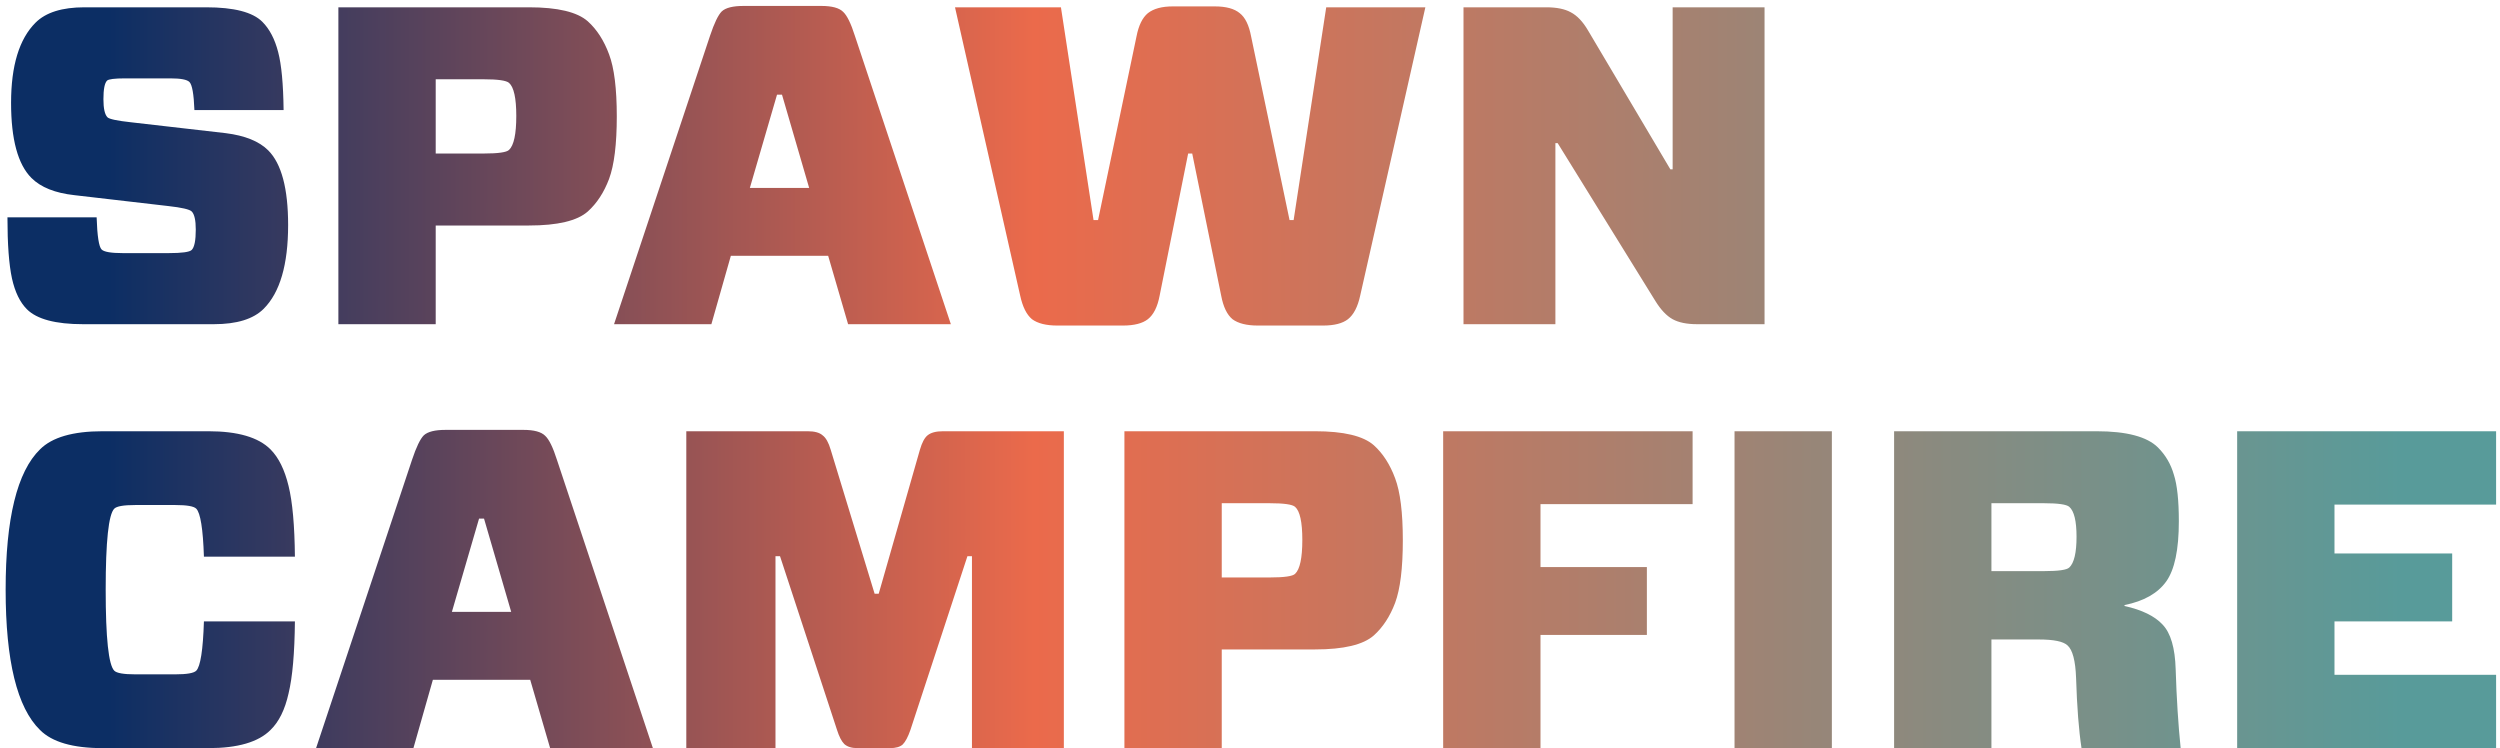 <svg width="401" height="120" viewBox="0 0 401 120" fill="none" xmlns="http://www.w3.org/2000/svg">
<path d="M46.215 36.098C46.215 42.439 44.908 46.917 42.294 49.531C40.648 51.177 37.986 52 34.307 52H13.321C8.916 52 5.915 51.201 4.317 49.604C3.204 48.49 2.405 46.844 1.921 44.666C1.437 42.439 1.195 39.172 1.195 34.863H15.5C15.597 37.865 15.863 39.583 16.299 40.019C16.686 40.406 17.823 40.6 19.711 40.6H27.045C29.175 40.6 30.41 40.43 30.749 40.091C31.184 39.656 31.402 38.567 31.402 36.824C31.402 35.323 31.184 34.355 30.749 33.919C30.41 33.581 29.151 33.29 26.973 33.048L11.942 31.305C8.844 30.966 6.544 30.047 5.043 28.546C2.865 26.367 1.776 22.35 1.776 16.492C1.776 10.538 3.083 6.254 5.697 3.64C7.343 1.994 9.957 1.171 13.539 1.171H33.072C37.526 1.171 40.527 1.945 42.076 3.494C43.238 4.656 44.085 6.278 44.618 8.359C45.15 10.393 45.441 13.491 45.489 17.654H31.184C31.087 15.088 30.821 13.588 30.386 13.152C29.998 12.765 28.982 12.571 27.336 12.571H20.074C18.38 12.571 17.412 12.692 17.17 12.934C16.783 13.321 16.589 14.314 16.589 15.911C16.589 17.412 16.807 18.38 17.242 18.816C17.533 19.106 18.792 19.372 21.018 19.614L36.194 21.357C39.293 21.744 41.568 22.664 43.02 24.116C45.15 26.247 46.215 30.24 46.215 36.098ZM69.888 24.625H77.585C79.908 24.625 81.264 24.431 81.651 24.044C82.425 23.318 82.813 21.503 82.813 18.598C82.813 15.742 82.425 13.975 81.651 13.297C81.215 12.91 79.86 12.716 77.585 12.716H69.888V24.625ZM97.698 8.723C98.521 10.901 98.933 14.217 98.933 18.671C98.933 23.124 98.521 26.464 97.698 28.691C96.876 30.87 95.738 32.612 94.286 33.919C92.591 35.42 89.445 36.17 84.846 36.17H69.888V52H54.276V1.171H84.846C89.445 1.171 92.591 1.921 94.286 3.422C95.738 4.729 96.876 6.496 97.698 8.723ZM136.034 52L132.839 41.035H117.227L114.105 52H98.493L113.887 5.745C114.565 3.712 115.194 2.405 115.775 1.824C116.405 1.243 117.566 0.953 119.261 0.953H131.75C133.444 0.953 134.606 1.268 135.236 1.897C135.865 2.478 136.494 3.761 137.123 5.745L152.517 52H136.034ZM124.634 15.185L120.277 30.143H129.79L125.433 15.185H124.634ZM228.628 1.171L218.172 47.425C217.784 49.217 217.131 50.475 216.211 51.201C215.34 51.879 214.009 52.218 212.217 52.218H201.761C199.97 52.218 198.615 51.879 197.695 51.201C196.823 50.475 196.218 49.217 195.879 47.425L191.232 24.625H190.579L186.004 47.425C185.665 49.217 185.036 50.475 184.116 51.201C183.245 51.879 181.914 52.218 180.122 52.218H169.593C167.802 52.218 166.447 51.879 165.527 51.201C164.656 50.475 164.026 49.217 163.639 47.425L153.183 1.171H170.174L175.403 35.299H176.129L182.301 5.818C182.64 4.075 183.245 2.841 184.116 2.115C185.036 1.389 186.367 1.026 188.11 1.026H194.863C196.654 1.026 197.985 1.389 198.857 2.115C199.728 2.792 200.333 4.027 200.672 5.818L206.844 35.299H207.498L212.726 1.171H228.628ZM283.033 1.171V52H272.213C270.568 52 269.261 51.734 268.292 51.201C267.324 50.669 266.404 49.701 265.533 48.297L249.849 22.955H249.486V52H234.745V1.171H248.033C249.679 1.171 250.986 1.437 251.954 1.97C252.971 2.502 253.891 3.47 254.714 4.874L267.929 27.166H268.292V1.171H283.033ZM47.304 99.668C47.256 104.751 46.917 108.6 46.288 111.214C45.707 113.828 44.739 115.788 43.383 117.095C41.447 119.032 38.131 120 33.435 120H16.444C11.7 120 8.359 119.032 6.423 117.095C2.744 113.513 0.905 106.01 0.905 94.585C0.905 83.161 2.744 75.657 6.423 72.075C8.359 70.139 11.7 69.171 16.444 69.171H33.435C38.131 69.171 41.447 70.139 43.383 72.075C44.69 73.382 45.658 75.343 46.288 77.957C46.917 80.523 47.256 84.299 47.304 89.285H32.709C32.564 84.831 32.152 82.265 31.475 81.588C31.087 81.2 29.974 81.007 28.134 81.007H21.672C19.832 81.007 18.719 81.2 18.332 81.588C17.412 82.507 16.952 86.84 16.952 94.585C16.952 102.331 17.412 106.663 18.332 107.583C18.719 107.97 19.832 108.164 21.672 108.164H28.134C29.974 108.164 31.087 107.97 31.475 107.583C32.152 106.905 32.564 104.267 32.709 99.668H47.304ZM88.24 120L85.045 109.035H69.433L66.311 120H50.699L66.093 73.745C66.771 71.712 67.4 70.405 67.981 69.824C68.61 69.243 69.772 68.953 71.466 68.953H83.956C85.65 68.953 86.812 69.268 87.441 69.897C88.071 70.478 88.7 71.761 89.329 73.745L104.723 120H88.24ZM76.84 83.185L72.483 98.143H81.995L77.638 83.185H76.84ZM170.642 69.171V120H155.902V89.212H155.176L146.027 117.095C145.639 118.209 145.228 118.983 144.792 119.419C144.356 119.806 143.679 120 142.759 120H137.531C136.611 120 135.909 119.782 135.425 119.346C134.989 118.911 134.602 118.16 134.263 117.095L125.114 89.212H124.388V120H110.083V69.171H129.543C130.657 69.171 131.455 69.389 131.94 69.824C132.472 70.212 132.908 70.986 133.247 72.148L140.29 95.239H140.944L147.551 72.148C147.89 70.986 148.302 70.212 148.786 69.824C149.318 69.389 150.141 69.171 151.255 69.171H170.642ZM195.968 92.625H203.665C205.989 92.625 207.344 92.431 207.731 92.044C208.506 91.318 208.893 89.502 208.893 86.598C208.893 83.742 208.506 81.975 207.731 81.297C207.296 80.91 205.94 80.716 203.665 80.716H195.968V92.625ZM223.779 76.722C224.602 78.901 225.013 82.217 225.013 86.671C225.013 91.124 224.602 94.464 223.779 96.691C222.956 98.87 221.818 100.612 220.366 101.919C218.672 103.42 215.525 104.17 210.926 104.17H195.968V120H180.356V69.171H210.926C215.525 69.171 218.672 69.921 220.366 71.422C221.818 72.729 222.956 74.496 223.779 76.722ZM271.493 80.862H247.095V90.955H264.159V101.847H247.095V120H231.483V69.171H271.493V80.862ZM293.831 120H278.219V69.171H293.831V120ZM319.425 91.608H327.848C330.171 91.608 331.527 91.415 331.914 91.027C332.689 90.301 333.076 88.655 333.076 86.09C333.076 83.572 332.689 81.975 331.914 81.297C331.478 80.91 330.123 80.716 327.848 80.716H319.425V91.608ZM333.003 108.745C332.906 105.986 332.447 104.243 331.624 103.517C330.946 102.887 329.421 102.573 327.049 102.573H319.425V120H303.813V69.171H336.271C341.112 69.171 344.403 70.042 346.146 71.785C347.356 72.995 348.204 74.447 348.688 76.142C349.22 77.787 349.486 80.281 349.486 83.621C349.486 88.171 348.809 91.39 347.453 93.278C346.098 95.166 343.871 96.425 340.773 97.054V97.2C343.581 97.829 345.614 98.821 346.872 100.177C348.179 101.532 348.881 103.928 348.978 107.365C349.123 112.013 349.39 116.224 349.777 120H333.875C333.439 117.144 333.148 113.392 333.003 108.745ZM400.375 108.237V120H358.84V69.171H400.375V80.934H374.452V88.776H393.331V99.668H374.452V108.237H400.375Z" fill="url(#paint0_linear_840_285)"/>
<defs>
<linearGradient id="paint0_linear_840_285" x1="17.42" y1="64.5" x2="397.021" y2="64.5" gradientUnits="userSpaceOnUse">
<stop stop-color="#0C2E64"/>
<stop offset="0.391" stop-color="#EB6A4B"/>
<stop offset="0.969" stop-color="#589B9A"/>
</linearGradient>
</defs>
</svg>
